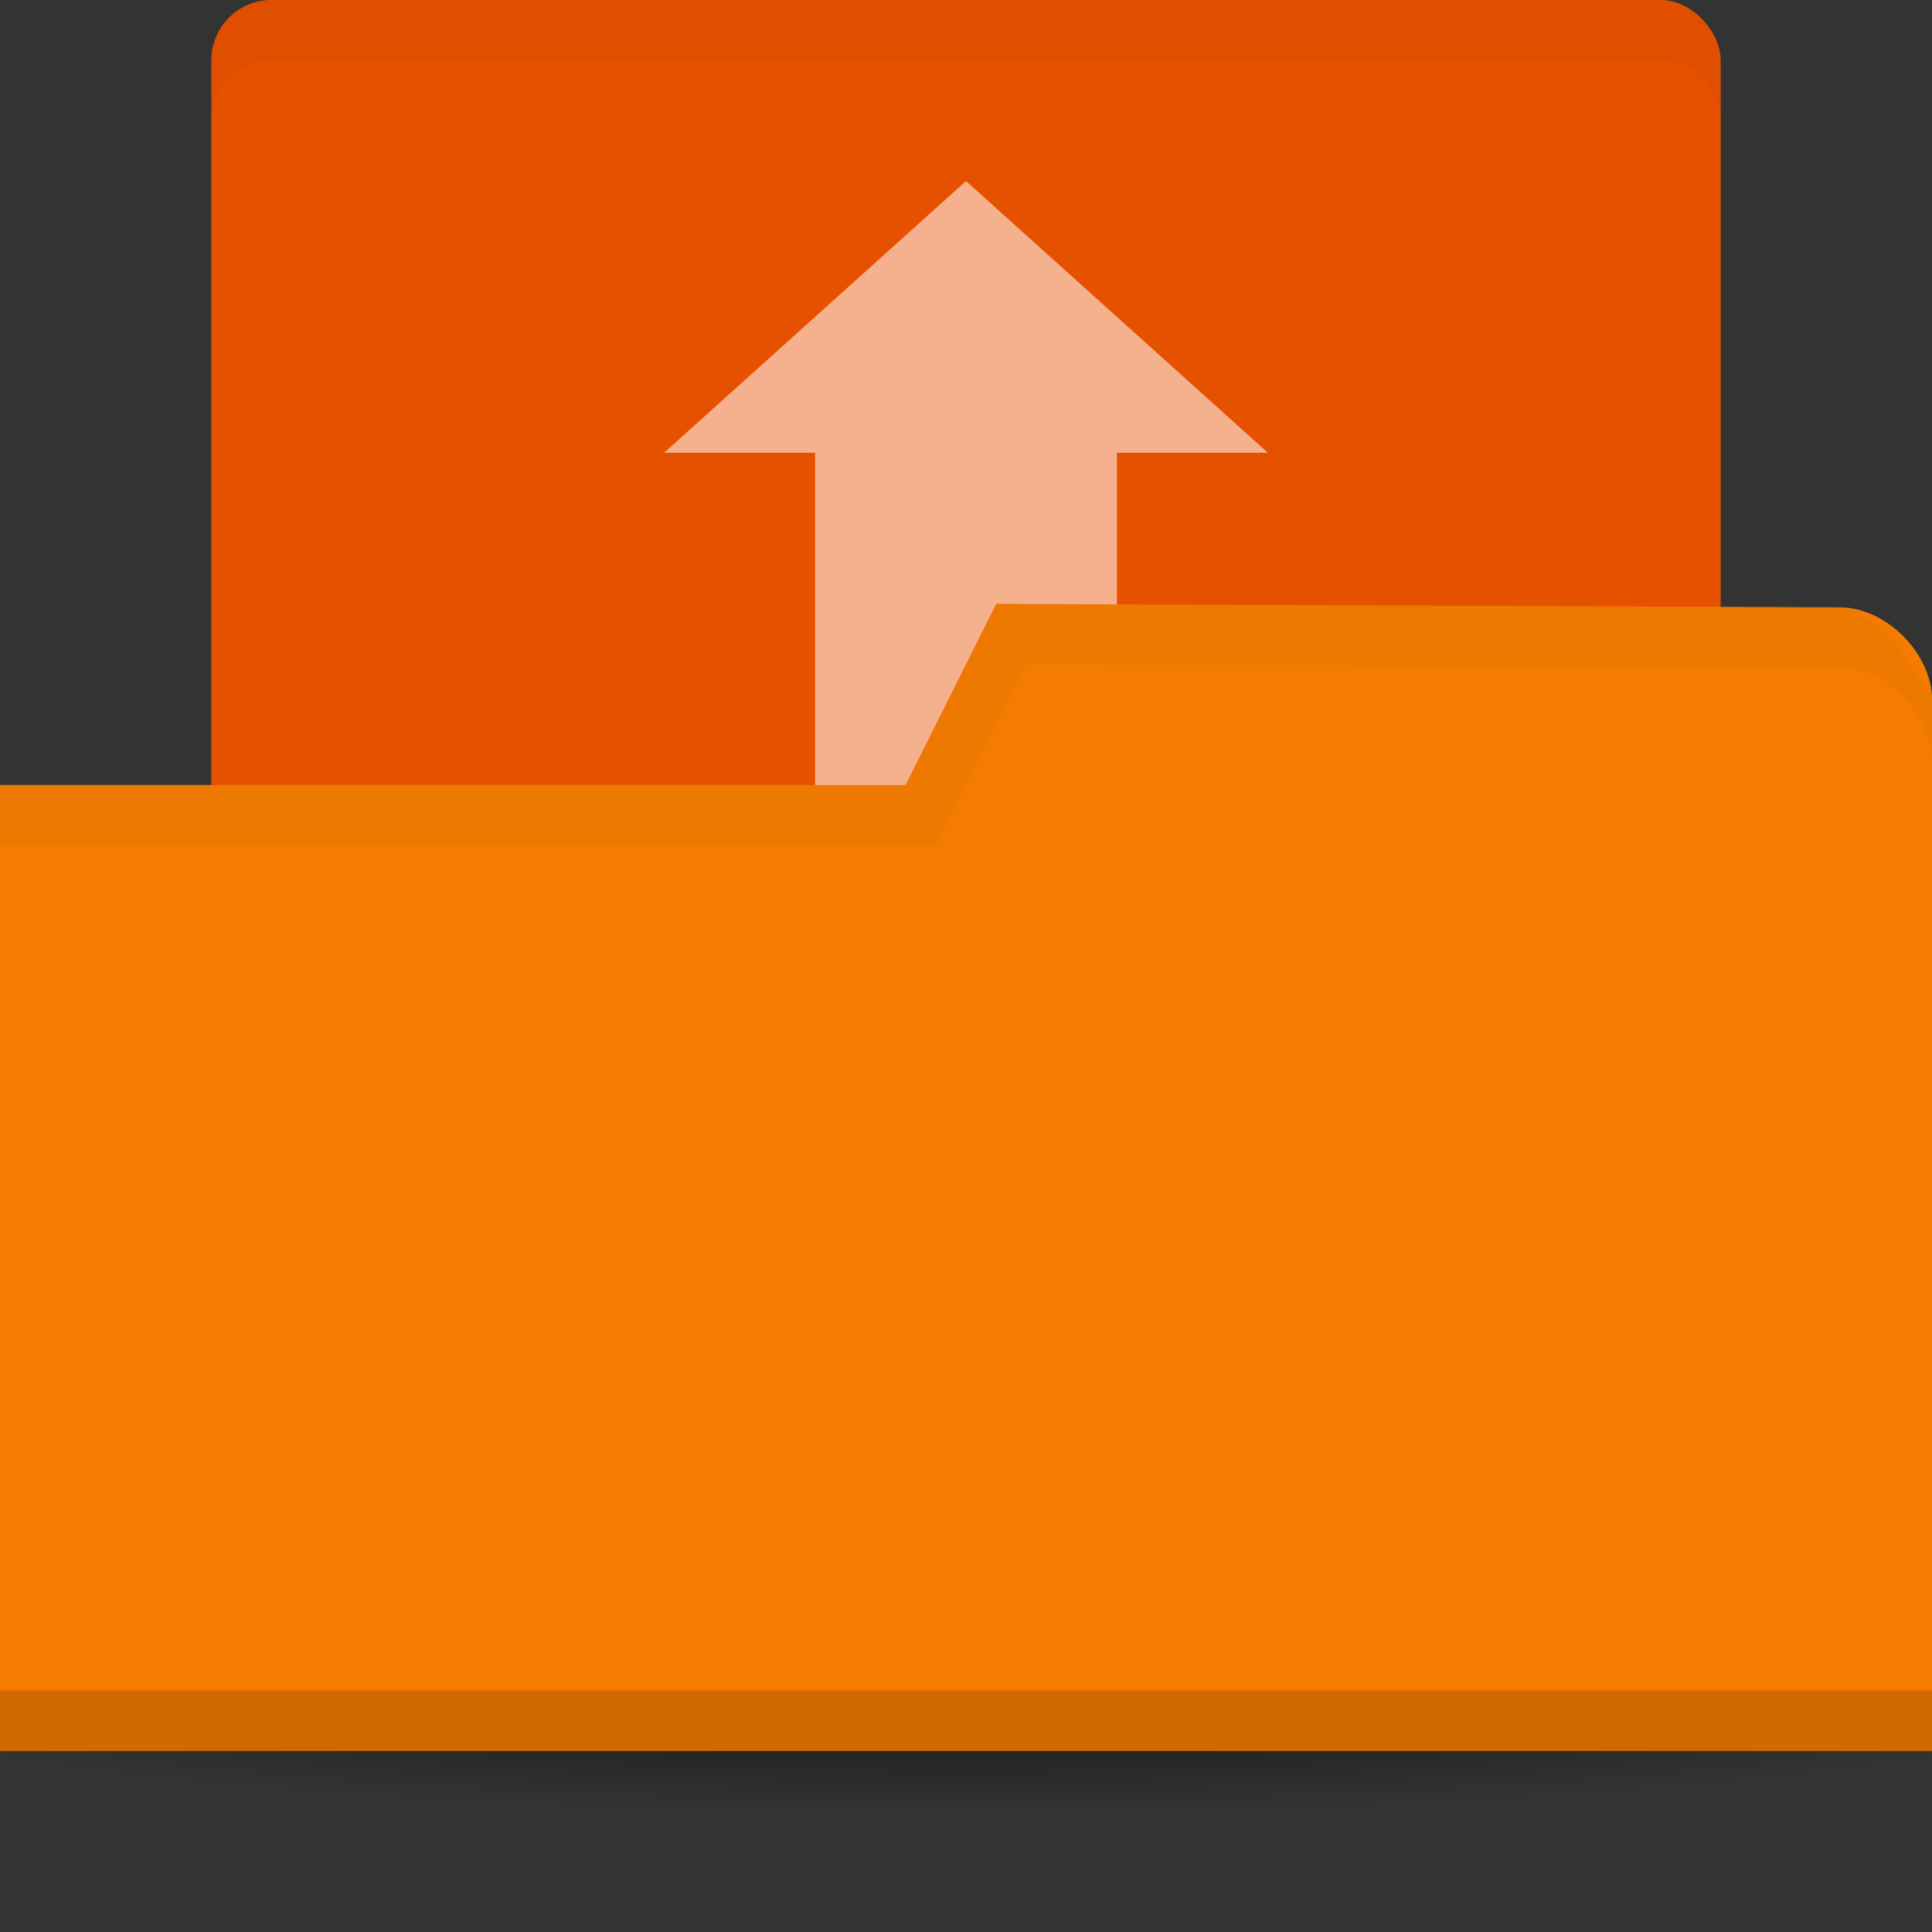 <?xml version="1.0" encoding="UTF-8" standalone="no"?>
<svg
   xmlns:dc="http://purl.org/dc/elements/1.1/"
   xmlns:cc="http://creativecommons.org/ns#"
   xmlns:rdf="http://www.w3.org/1999/02/22-rdf-syntax-ns#"
   xmlns:svg="http://www.w3.org/2000/svg"
   xmlns="http://www.w3.org/2000/svg"
   xmlns:sodipodi="http://sodipodi.sourceforge.net/DTD/sodipodi-0.dtd"
   xmlns:inkscape="http://www.inkscape.org/namespaces/inkscape"
   viewBox="0 0 64 64"
   id="svg2"
   version="1.1"
   inkscape:version="0.91 r13725"
   sodipodi:docname="blue-folder-open.svg">
  <rect x="0" y="0" width="64" height="64" fill="#333333" stroke="none"/>
  <sodipodi:namedview
     pagecolor="#ffffff"
     bordercolor="#666666"
     borderopacity="1"
     objecttolerance="10"
     gridtolerance="10"
     guidetolerance="10"
     inkscape:pageopacity="0"
     inkscape:pageshadow="2"
     inkscape:window-width="722"
     inkscape:window-height="480"
     id="namedview31"
     showgrid="false"
     inkscape:zoom="3.6875"
     inkscape:cx="32"
     inkscape:cy="32"
     inkscape:window-x="0"
     inkscape:window-y="24"
     inkscape:window-maximized="0"
     inkscape:current-layer="svg2" />
  <defs
     id="defs4">
    <radialGradient
       id="radialGradient3964"
       cx="32.5"
       cy="56.5"
       r="33.5"
       gradientTransform="matrix(1.134,0,0,0.119,-4.866,49.254)"
       gradientUnits="userSpaceOnUse">
      <stop
         style="stop-color:#000;stop-opacity:1"
         id="stop7" />
      <stop
         offset="1"
         style="stop-color:#000;stop-opacity:0"
         id="stop9" />
    </radialGradient>
  </defs>
  <rect
     id="rect13"
     style="fill:#e65100;fill-opacity:1;stroke:none"
     rx="2"
     y="-0.002"
     x="7"
     height="36"
     width="50" />
  <path
     style="fill:#fff1ed;fill-opacity:1;stroke:none;opacity:0.6"
     d="M 32 5.998 L 22 14.998 L 27 14.998 L 27 36.01 L 37 36.01 L 37 14.998 L 42 14.998 L 32 5.998 z "
     id="rect17" />
  <path
     inkscape:connector-curvature="0"
     id="path21"
     style="opacity:0.6;fill:url(#radialGradient3964);fill-opacity:1;stroke:none"
     d="m 70,56 c 0,2.209 -17.013,4 -38,4 -20.987,0 -38,-1.791 -38,-4 0,-2.209 17.013,-4 38,-4 20.987,0 38,1.791 38,4 z" />
  <path
     inkscape:connector-curvature="0"
     id="path23"
     style="fill:#f57c00;fill-opacity:1;stroke:none"
     d="m 64,23.178 0,34.824 -64,0 0,-32 30,0 3,-6 27.952,0.118 c 1.524,0 3.048,1.529 3.048,3.059 z" />
  <path
     inkscape:connector-curvature="0"
     id="path25"
     style="opacity:0.15;fill:#000000;fill-opacity:1;stroke:none"
     d="m 0,55.998 0,2 64,0 0,-2 z" />
  <path
     inkscape:connector-curvature="0"
     id="path27"
     style="opacity:0.03;fill:#000000;fill-opacity:1;stroke:none"
     d="m 33,19.998 -3,6 -30,0 0,2 31,0 3,-6 26.938,0.125 c 1.524,0 3.063,1.533 3.063,3.063 l 0,-2 c 0,0 -1.539,-3.063 -3.063,-3.063 z" />
  <path
     inkscape:connector-curvature="0"
     id="path29"
     style="opacity:0.03;fill:#000000;fill-opacity:1;stroke:none"
     d="M 9,0 C 7.892,0 7,0.892 7,2 L 7,4 C 7,2.892 7.892,2 9,2 l 46,0 c 1.108,0 2,0.892 2,2 L 57,2 C 57,0.892 56.108,0 55,0 L 9,0 Z" />
</svg>
